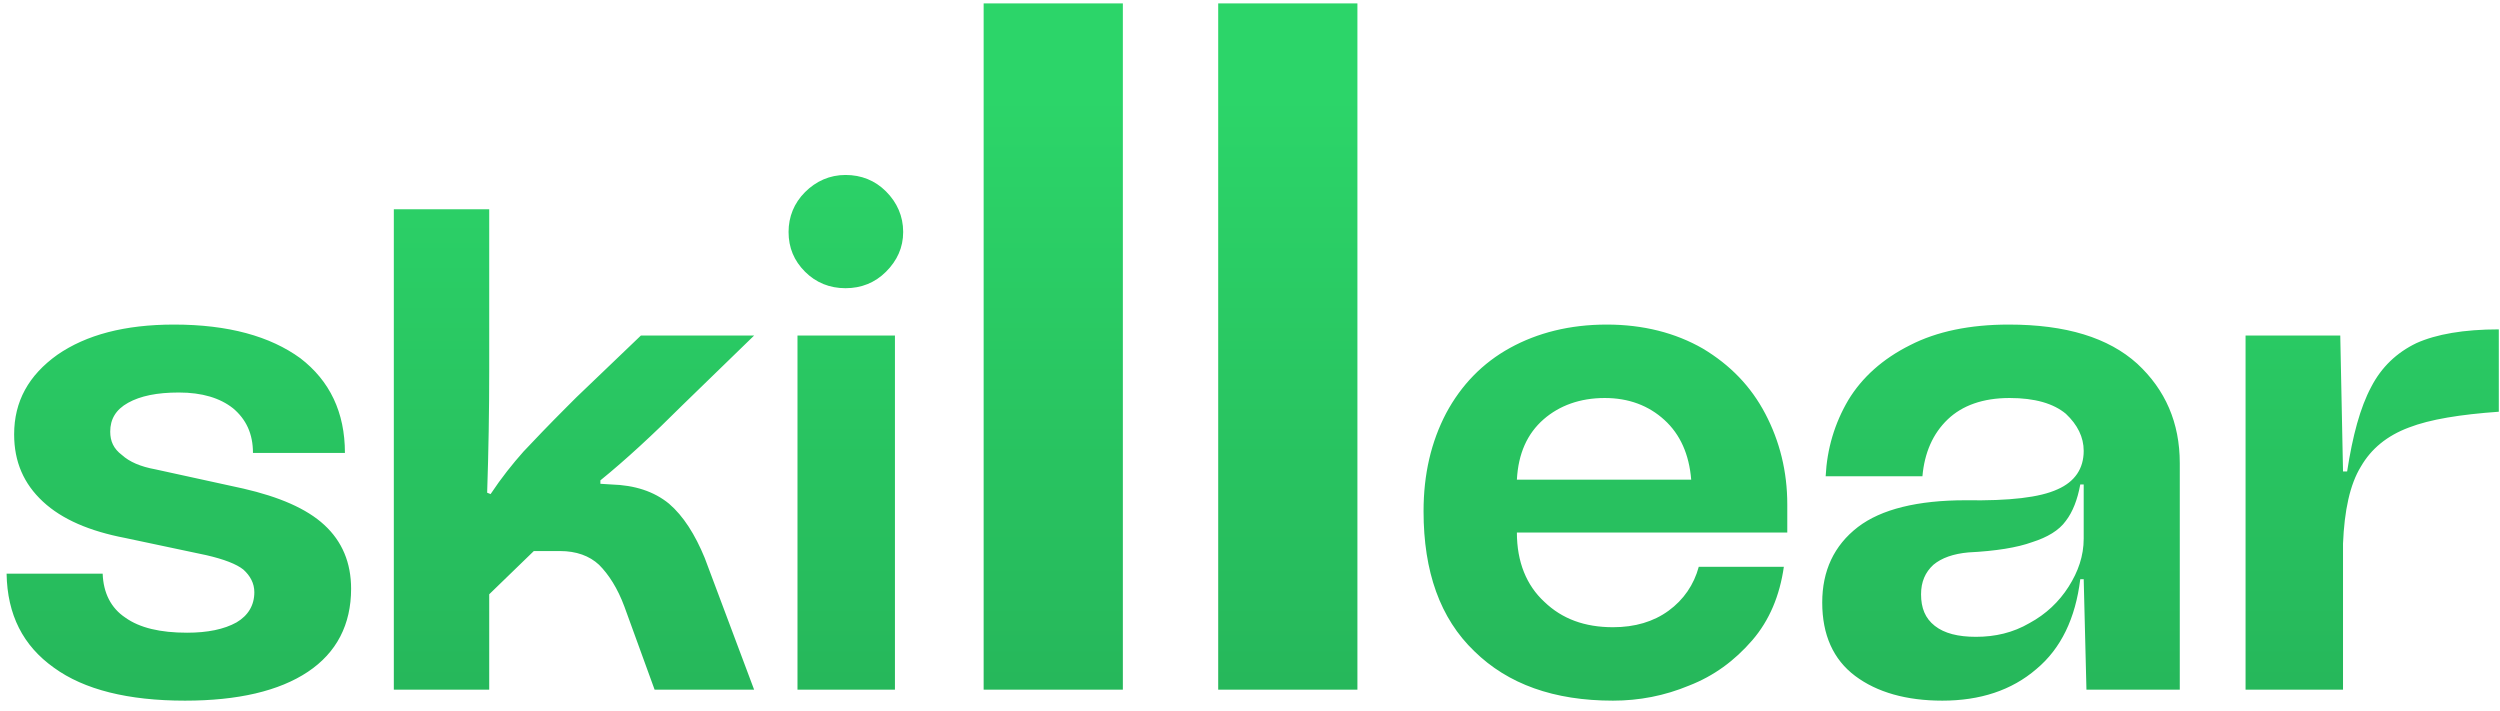 <svg width="204" height="58" viewBox="0 0 204 58" fill="none" xmlns="http://www.w3.org/2000/svg">
<path d="M4.402 54.485C1.882 52.693 0.594 50.173 0.538 46.813H8.378C8.434 48.381 9.05 49.613 10.226 50.397C11.402 51.237 13.082 51.629 15.266 51.629C16.946 51.629 18.29 51.349 19.298 50.789C20.25 50.229 20.754 49.389 20.754 48.325C20.754 47.597 20.418 46.981 19.858 46.477C19.298 46.029 18.29 45.637 16.834 45.301L10.226 43.901C7.314 43.341 5.074 42.389 3.506 40.933C1.938 39.477 1.154 37.685 1.154 35.445C1.154 32.757 2.33 30.629 4.682 28.949C7.034 27.325 10.17 26.485 14.202 26.485C18.626 26.485 22.042 27.437 24.506 29.229C26.914 31.077 28.146 33.653 28.146 36.957H20.642C20.642 35.389 20.082 34.213 19.018 33.317C17.954 32.477 16.498 32.029 14.594 32.029C12.802 32.029 11.458 32.309 10.45 32.869C9.442 33.429 8.994 34.213 8.994 35.221C8.994 36.005 9.274 36.621 9.946 37.125C10.562 37.685 11.458 38.077 12.69 38.301L19.858 39.869C22.77 40.541 25.01 41.493 26.466 42.837C27.922 44.181 28.65 45.917 28.65 48.045C28.65 50.957 27.474 53.253 25.122 54.821C22.77 56.389 19.41 57.173 15.098 57.173C10.45 57.173 6.866 56.277 4.402 54.485ZM32.136 56.277V17.077H39.92V30.181C39.92 33.541 39.864 36.845 39.752 40.205L40.032 40.317C40.928 38.973 41.824 37.853 42.72 36.845C43.616 35.893 44.792 34.661 46.248 33.205L47.032 32.421L52.296 27.381H61.536L55.712 33.037C53.304 35.445 51.064 37.517 48.992 39.197V39.477L49.888 39.533C51.792 39.589 53.36 40.093 54.592 41.101C55.768 42.109 56.72 43.621 57.504 45.525L61.536 56.277H53.416L50.952 49.501C50.392 47.989 49.664 46.869 48.88 46.085C48.096 45.357 47.032 44.965 45.688 44.965H43.56L39.92 48.493V56.277H32.136ZM65.691 22.173C64.795 21.277 64.347 20.213 64.347 18.925C64.347 17.693 64.795 16.573 65.691 15.677C66.587 14.781 67.707 14.277 68.995 14.277C70.283 14.277 71.403 14.725 72.299 15.621C73.195 16.517 73.699 17.637 73.699 18.925C73.699 20.213 73.195 21.277 72.299 22.173C71.403 23.069 70.283 23.517 68.995 23.517C67.707 23.517 66.587 23.069 65.691 22.173ZM65.075 56.277V27.381H73.027V56.277H65.075ZM80.265 56.277V0.277H91.625V56.277H80.265ZM99.405 56.277V0.277H110.765V56.277H99.405ZM145.842 43.453H123.778C123.778 45.861 124.562 47.765 126.018 49.109C127.474 50.509 129.322 51.181 131.618 51.181C133.41 51.181 134.922 50.733 136.154 49.837C137.386 48.941 138.226 47.709 138.618 46.253H145.562C145.226 48.605 144.386 50.621 142.986 52.245C141.53 53.925 139.85 55.157 137.834 55.941C135.818 56.781 133.746 57.173 131.618 57.173C126.802 57.173 123.05 55.829 120.306 53.141C117.506 50.453 116.162 46.645 116.162 41.717C116.162 38.693 116.778 36.061 118.01 33.709C119.242 31.413 120.978 29.621 123.218 28.389C125.458 27.157 128.09 26.485 131.114 26.485C134.082 26.485 136.714 27.157 138.954 28.445C141.194 29.789 142.874 31.525 144.05 33.765C145.226 36.005 145.842 38.469 145.842 41.157V43.453ZM125.962 34.213C124.618 35.389 123.89 37.013 123.778 39.141H138.002C137.834 37.069 137.106 35.445 135.818 34.269C134.53 33.093 132.906 32.477 130.946 32.477C128.93 32.477 127.25 33.093 125.962 34.213ZM151.606 43.005C153.51 41.549 156.478 40.821 160.398 40.821C163.982 40.877 166.446 40.597 167.902 39.925C169.302 39.309 170.03 38.245 170.03 36.789C170.03 35.669 169.526 34.661 168.574 33.765C167.566 32.925 166.054 32.477 163.982 32.477C161.798 32.477 160.118 33.093 158.942 34.213C157.71 35.389 157.038 36.957 156.87 38.861H148.974C149.086 36.621 149.702 34.549 150.822 32.645C151.942 30.797 153.622 29.285 155.862 28.165C158.046 27.045 160.734 26.485 163.926 26.485C168.574 26.485 172.046 27.549 174.398 29.677C176.694 31.805 177.87 34.493 177.87 37.797V56.277H170.254L170.03 47.261H169.75C169.358 50.453 168.182 52.917 166.166 54.597C164.15 56.333 161.574 57.173 158.494 57.173C155.582 57.173 153.174 56.501 151.382 55.157C149.59 53.813 148.694 51.797 148.694 49.165C148.694 46.589 149.646 44.517 151.606 43.005ZM157.878 51.069C158.662 51.685 159.782 51.965 161.238 51.965C162.806 51.965 164.262 51.629 165.606 50.845C166.95 50.117 168.014 49.109 168.798 47.877C169.582 46.645 170.03 45.357 170.03 43.957V39.533H169.75C169.526 40.765 169.134 41.773 168.574 42.501C168.014 43.285 167.062 43.845 165.83 44.237C164.598 44.685 162.862 44.965 160.622 45.077C159.39 45.189 158.438 45.525 157.766 46.085C157.094 46.701 156.758 47.485 156.758 48.493C156.758 49.613 157.094 50.453 157.878 51.069ZM191.526 38.469C191.974 35.557 192.59 33.261 193.486 31.581C194.326 29.957 195.558 28.781 197.182 27.997C198.806 27.269 201.046 26.877 203.902 26.877V33.597C200.766 33.821 198.302 34.213 196.566 34.885C194.774 35.557 193.486 36.621 192.646 38.077C191.75 39.533 191.302 41.661 191.19 44.349V56.277H183.238V27.381H190.966L191.19 38.469H191.526Z" fill="url(#paint0_linear_54_11)"/>
<defs>
<linearGradient id="paint0_linear_54_11" x1="102.698" y1="7.857" x2="102.698" y2="175.847" gradientUnits="userSpaceOnUse">
<stop stop-color="#2CD569"/>
<stop offset="1" stop-color="#176F37"/>
</linearGradient>
</defs>
</svg>
